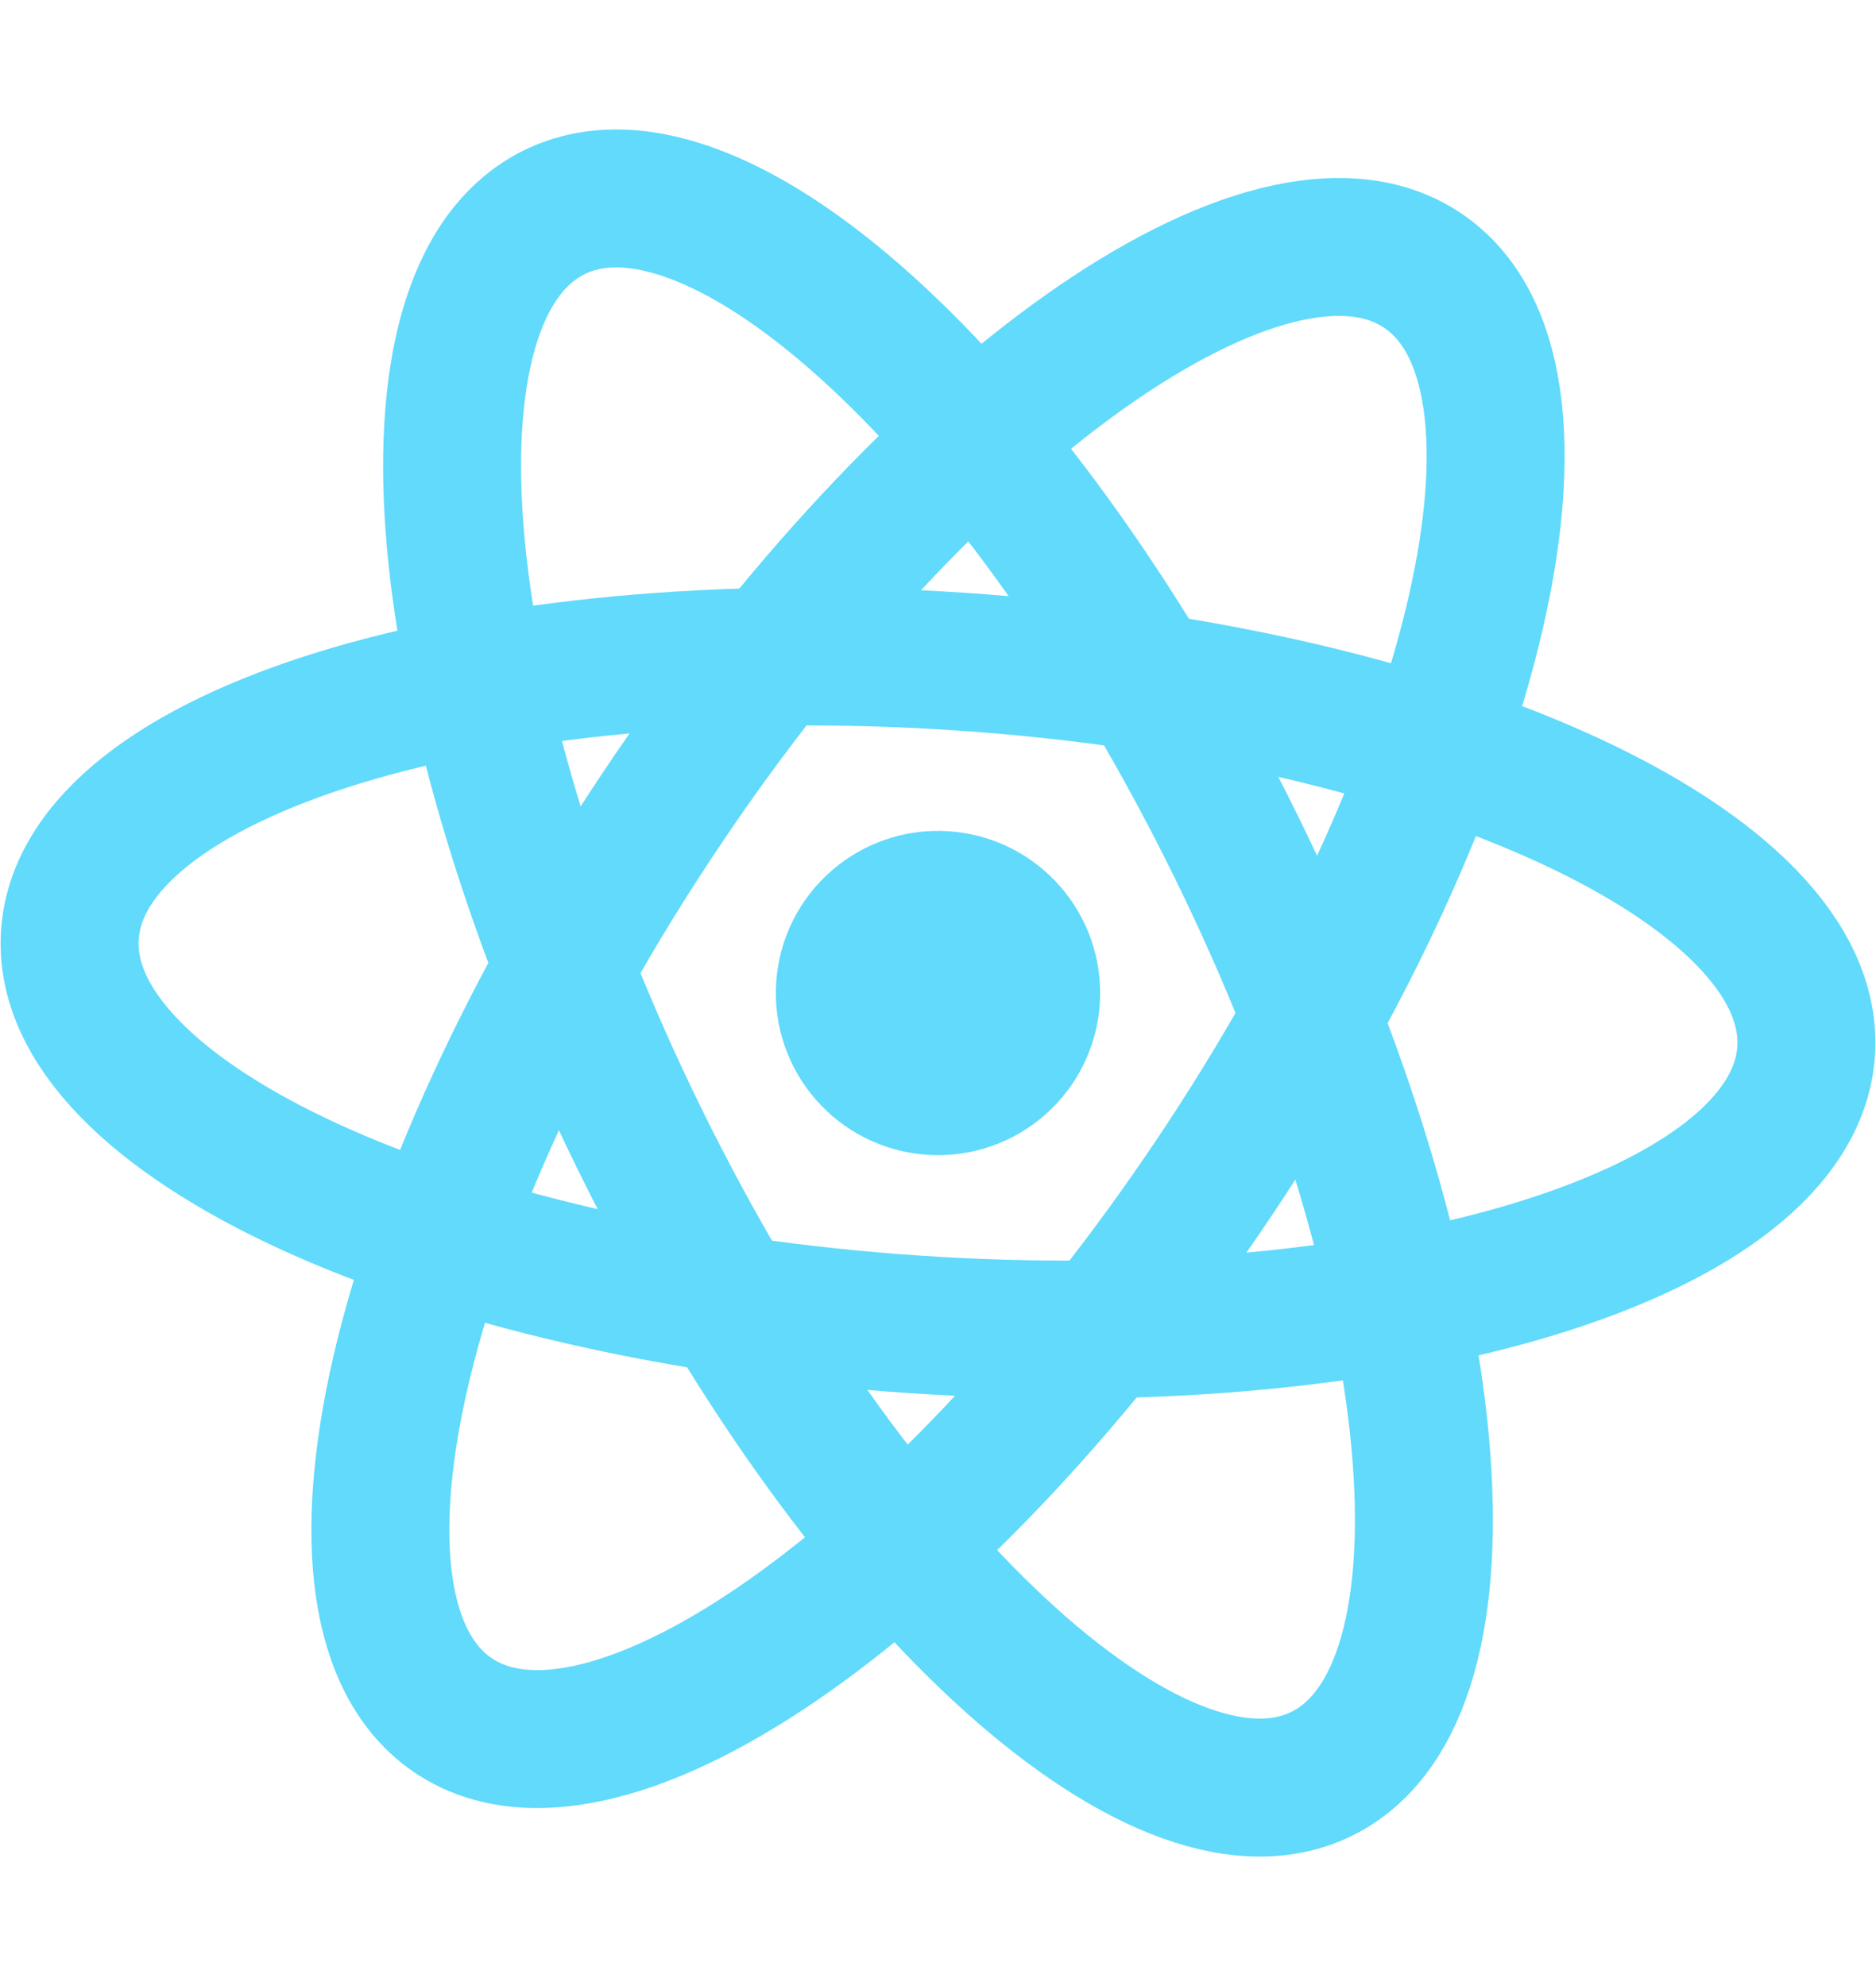 <svg width="68" height="72" viewBox="0 0 68 72" fill="none" xmlns="http://www.w3.org/2000/svg">
<path d="M33.607 41.864C36.846 42.082 39.647 39.632 39.864 36.393C40.082 33.155 37.632 30.353 34.393 30.136C31.155 29.919 28.353 32.368 28.136 35.607C27.919 38.846 30.368 41.647 33.607 41.864Z" fill="#61DAFB"/>
<path d="M33.194 48.015C50.573 49.18 65.022 44.746 65.467 38.111C65.912 31.475 52.185 25.151 34.806 23.985C17.427 22.82 2.978 27.254 2.533 33.889C2.088 40.525 15.815 46.849 33.194 48.015Z" stroke="#61DAFB" stroke-width="5"/>
<path d="M23.192 41.309C30.872 56.943 41.937 67.239 47.906 64.307C53.875 61.374 52.488 46.324 44.808 30.691C37.128 15.057 26.063 4.761 20.094 7.693C14.125 10.626 15.512 25.676 23.192 41.309Z" stroke="#61DAFB" stroke-width="5"/>
<path d="M23.998 29.295C14.299 43.762 10.915 58.493 16.439 62.196C21.963 65.899 34.303 57.173 44.002 42.705C53.701 28.238 57.085 13.507 51.561 9.804C46.037 6.101 33.697 14.827 23.998 29.295Z" stroke="#61DAFB" stroke-width="5"/>
</svg>
